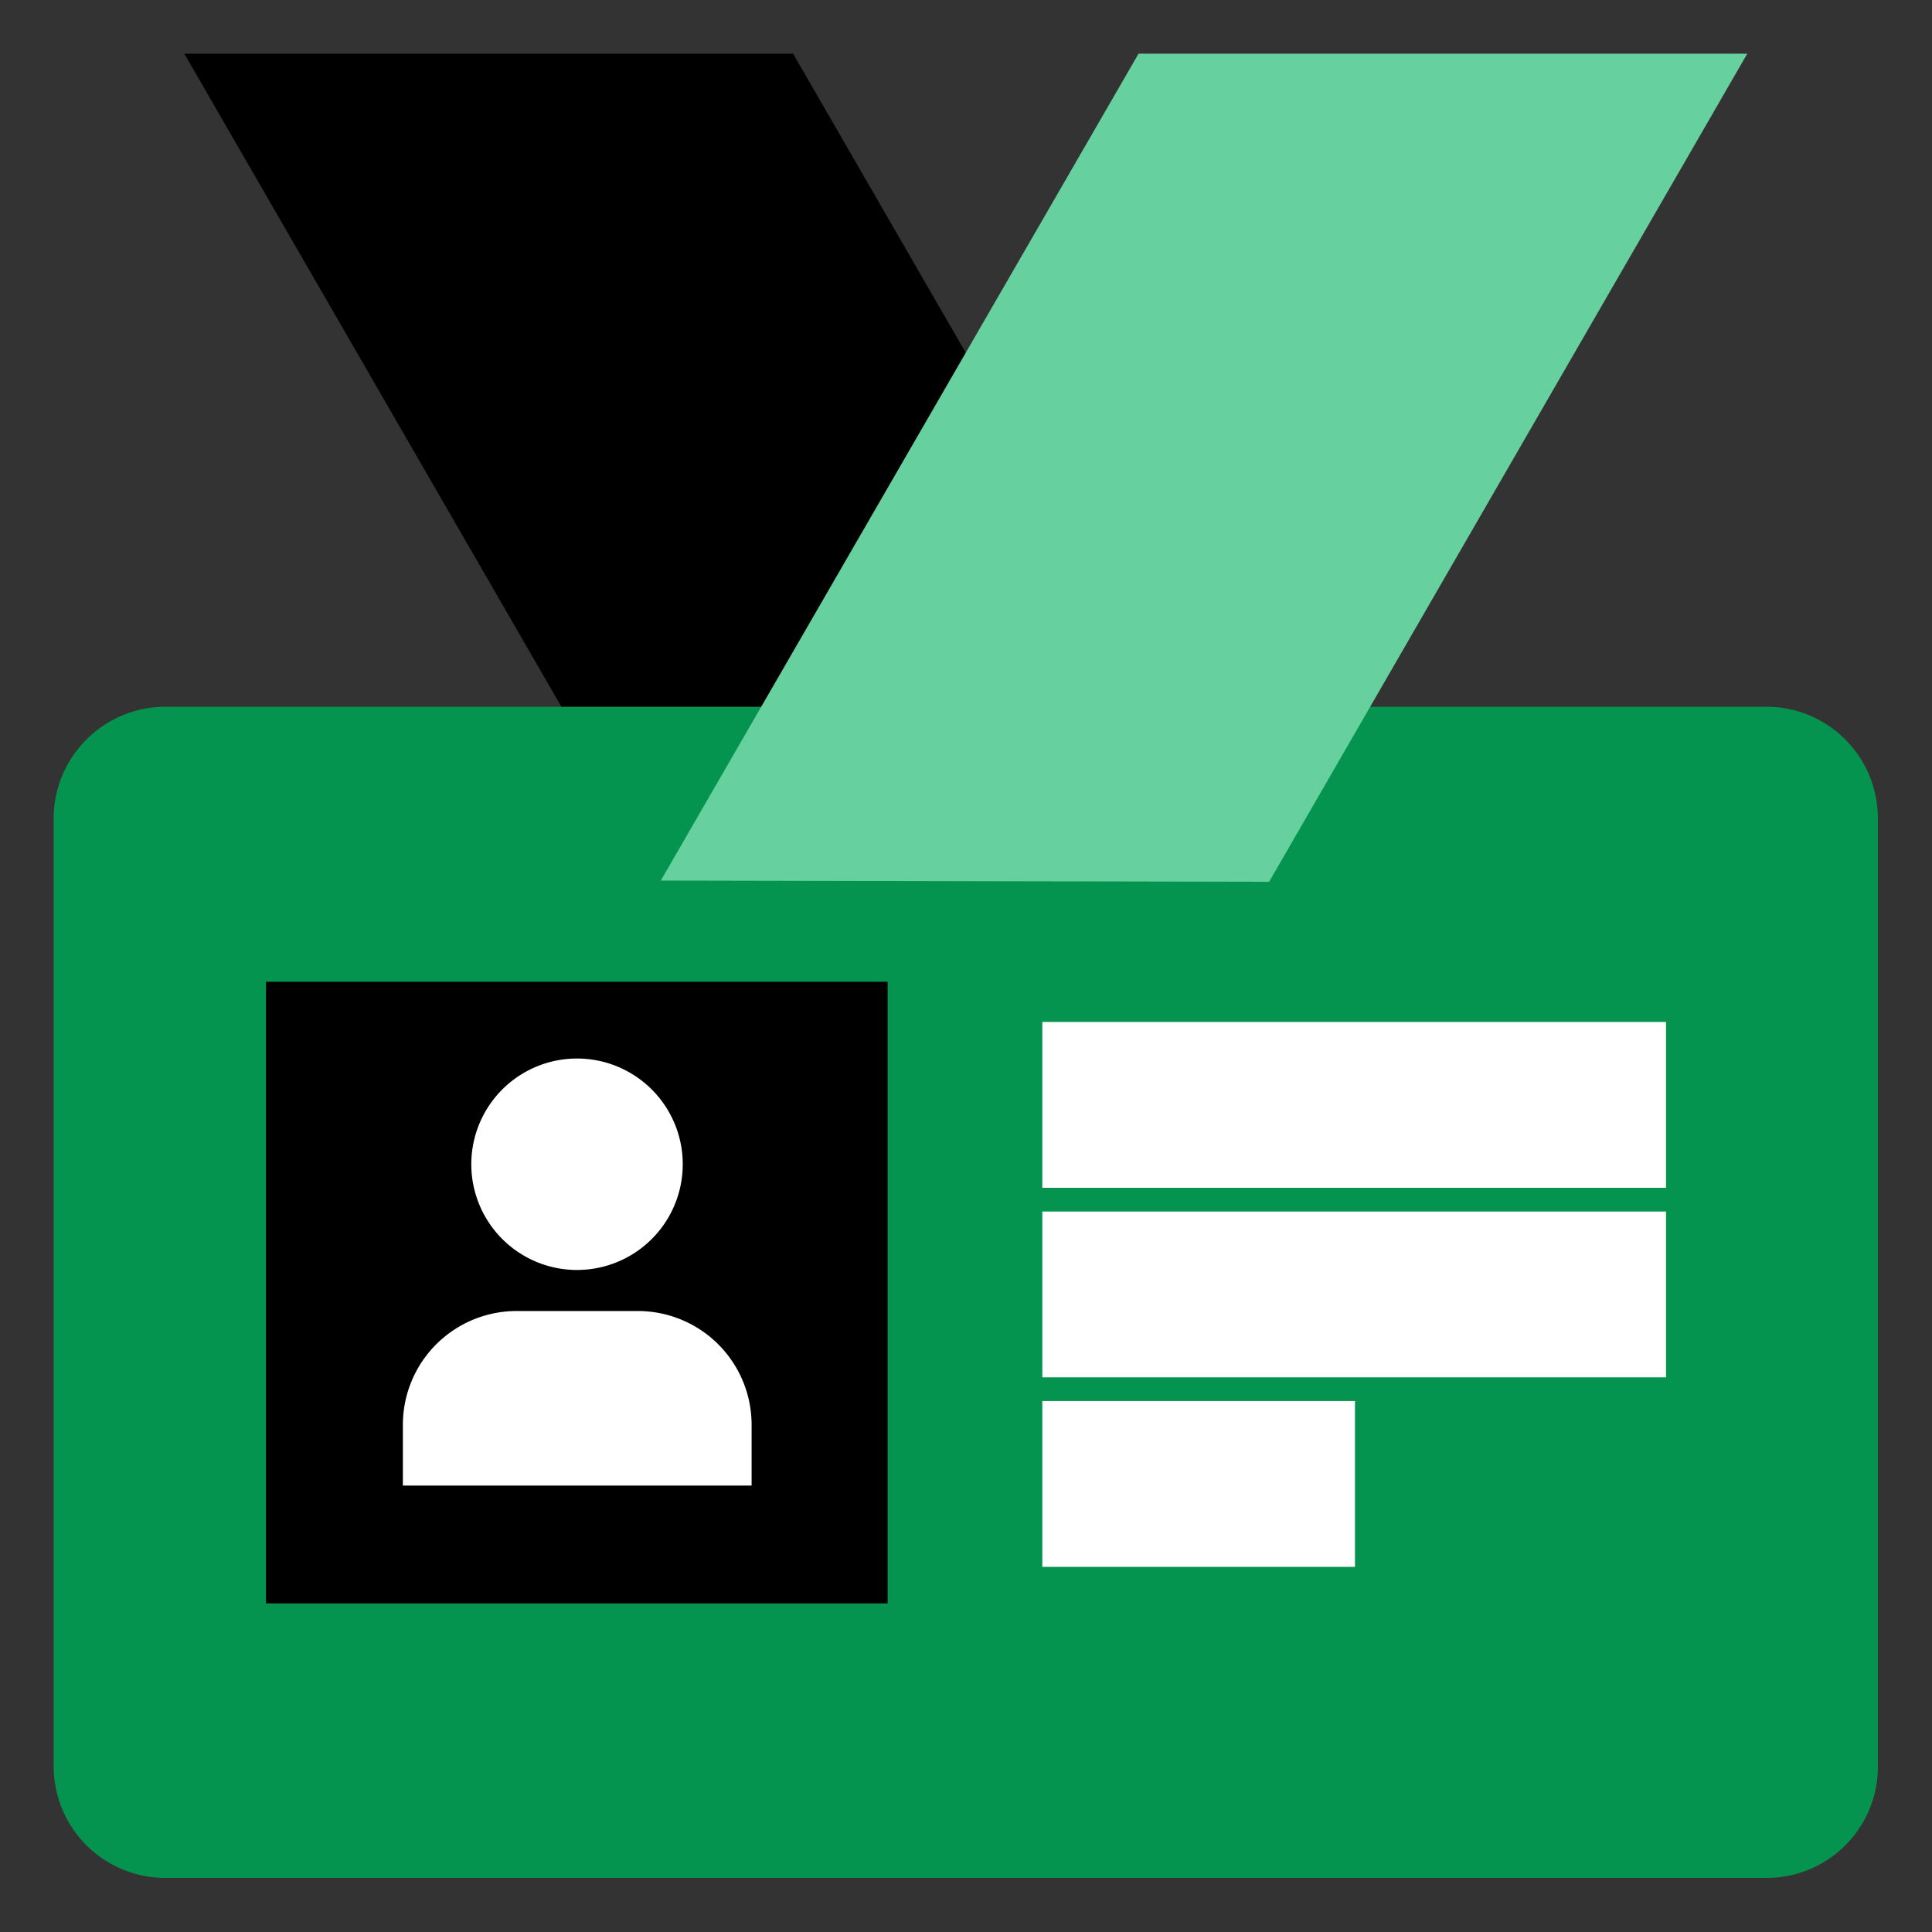 <svg xmlns="http://www.w3.org/2000/svg" width="36" height="36" fill="none"><rect width="100%" height="100%" fill="#333333" stroke="none"/><path fill="#000" d="M23.687 16.431H12.344L3.434 1h11.344l8.91 15.431z"/><path fill="#05944F" d="M34.992 15.249v17.665a2.073 2.073 0 01-2.07 2.078H3.078A2.08 2.08 0 011 32.914V15.249c0-1.144.935-2.079 2.079-2.079H32.92c1.144 0 2.071.935 2.071 2.079zM34.699 14.028z"/><path fill="#66D19E" d="M10.265 23.393l-.008-.007.008.008z"/><path fill="#000" d="M16.54 18.294H4.956v11.583H16.54V18.294z"/><path fill="#fff" d="M10.752 23.664a1.97 1.97 0 100-3.94 1.97 1.97 0 000 3.94zM13.997 27.682h-6.49v-1.135a2.12 2.12 0 012.117-2.118h2.264a2.12 2.12 0 012.117 2.118v1.135h-.008zM31.044 19.043H19.422v3.09h11.622v-3.09zM31.044 22.575H19.422v3.09h11.622v-3.09zM25.248 26.106h-5.826v3.09h5.826v-3.09z"/><path fill="#66D19E" d="M21.215 1h11.343l-8.91 15.431-11.335-.023L21.215 1z"/></svg>